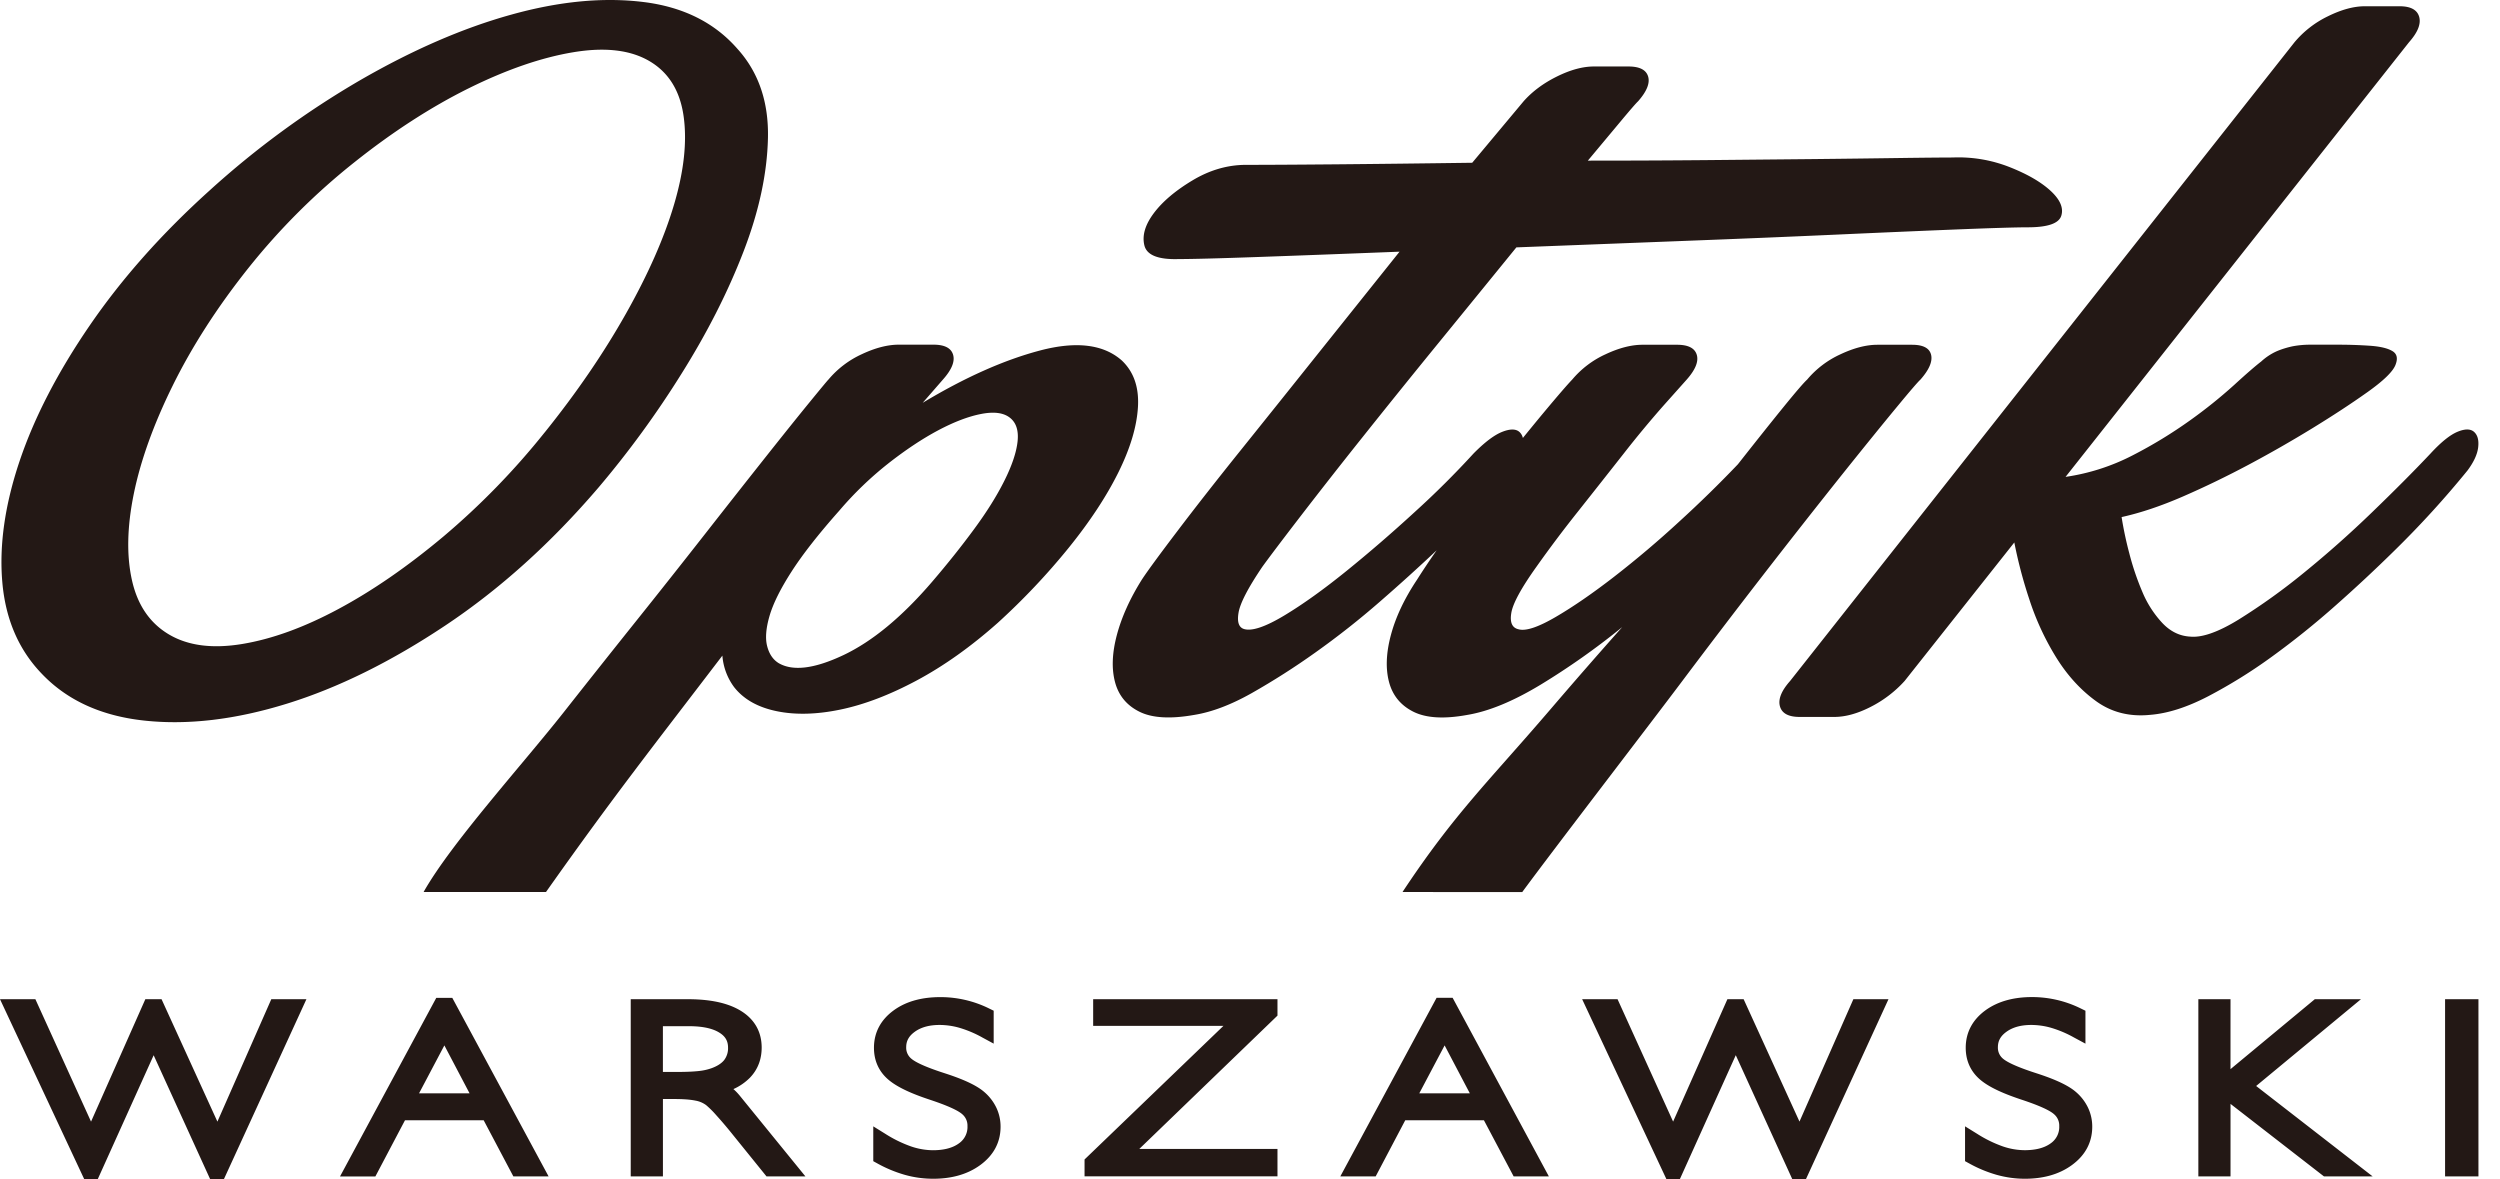 <svg width="106" height="50" fill="none" xmlns="http://www.w3.org/2000/svg"><path fill-rule="evenodd" clip-rule="evenodd" d="M60.178 46.356h2.142l-1.068-2.031-1.074 2.031zM28.107 43.51v1.94h.184c.423 0 .892.008 1.313-.036.188-.017.374-.056.553-.118.203-.072.415-.182.55-.352a.823.823 0 00.162-.526c0-.288-.123-.482-.365-.632-.368-.232-.894-.276-1.313-.276h-1.084zm-10.34 2.846h2.142l-1.068-2.031-1.073 2.031zm85.904 3.522v-7.512h1.415v7.512h-1.415zm-9.098-4.546l3.575-2.966h1.957l-4.445 3.68 4.938 3.832h-2.064l-3.96-3.073v3.073H93.21v-7.512h1.364l-.001 2.966zm-6.655-1.353a4.723 4.723 0 00-.939-.397 3.075 3.075 0 00-.851-.124c-.375 0-.758.07-1.066.298-.22.162-.351.361-.351.64a.602.602 0 00.202.48c.254.227.923.46 1.244.569l.18.059c.52.169 1.283.44 1.698.81.21.182.38.406.5.658.117.25.177.523.176.799 0 .678-.307 1.217-.846 1.616-.585.435-1.292.592-2.01.592-.403 0-.803-.056-1.19-.164a5.502 5.502 0 01-1.17-.485l-.177-.097v-1.477l.518.321c.336.215.695.392 1.071.526.3.106.617.162.936.165.382 0 .803-.063 1.117-.298a.841.841 0 00.352-.722.631.631 0 00-.22-.505c-.274-.245-1.045-.507-1.392-.622-.567-.19-1.347-.48-1.793-.89-.378-.346-.56-.794-.56-1.305 0-.659.296-1.188.821-1.577.577-.426 1.284-.573 1.988-.573a4.655 4.655 0 012.075.486l.192.093v1.396l-.505-.272zM70.94 47.556l2.302-5.19h.688l2.368 5.189 2.285-5.189h1.489l-3.501 7.632h-.577l-2.397-5.258-2.372 5.258h-.568l-3.574-7.632h1.501l2.356 5.19zm-8.022-.058h-3.335l-1.255 2.382h-1.499l4.083-7.574h.679l4.08 7.572h-1.493l-1.26-2.38zm-11.043-4H46.35v-1.132h7.815v.696l-5.86 5.654h5.86v1.162h-8.18v-.716l5.888-5.664zm-10.244.48a4.745 4.745 0 00-.94-.396 3.076 3.076 0 00-.85-.124c-.375 0-.759.07-1.066.298-.22.162-.352.361-.352.64a.602.602 0 00.203.48c.254.227.922.46 1.244.569l.18.059c.52.169 1.283.44 1.698.81.21.182.38.406.5.658.117.25.177.523.176.799 0 .678-.308 1.217-.846 1.616-.586.435-1.293.592-2.01.592-.404 0-.806-.054-1.194-.163a5.51 5.51 0 01-1.171-.485l-.176-.097v-1.477l.518.322c.336.215.696.391 1.071.525.3.106.617.162.936.166.382 0 .803-.063 1.117-.299a.841.841 0 00.352-.722.633.633 0 00-.22-.505c-.274-.244-1.045-.506-1.392-.622-.567-.189-1.347-.48-1.793-.89-.378-.346-.56-.794-.56-1.305 0-.659.296-1.187.821-1.576.577-.427 1.284-.573 1.989-.573a4.65 4.65 0 012.075.483l.191.093v1.396l-.5-.271zm-10.534 2.2c.093.08.178.17.257.264l2.795 3.436h-1.65l-1.458-1.804a17.55 17.55 0 00-.68-.798 3.955 3.955 0 00-.423-.42 1.072 1.072 0 00-.452-.19c-.314-.064-.7-.068-1.02-.068h-.358v3.28h-1.365v-7.512h2.41c.747 0 1.607.094 2.256.492.575.353.886.88.886 1.558 0 .49-.159.93-.502 1.283-.201.2-.437.363-.696.478zM20.508 47.5h-3.337l-1.255 2.381h-1.499l4.081-7.572h.679l4.083 7.57h-1.494L20.508 47.5zm-16.648.057l2.302-5.19h.688l2.368 5.19 2.285-5.19h1.489L9.492 50h-.58l-2.397-5.258L4.143 50h-.57L0 42.366h1.5l2.36 5.191z" fill="#231815"/><path d="M92.84 26.99c.505.06 1.197-.18 2.073-.717a26.491 26.491 0 002.781-1.995 44.85 44.85 0 002.882-2.558c.944-.911 1.77-1.74 2.477-2.489.44-.478.819-.785 1.138-.92.32-.134.556-.134.708 0 .152.136.21.353.176.651-.034.299-.186.628-.454.988a40.644 40.644 0 01-3.11 3.409 63.709 63.709 0 01-2.477 2.309 35.132 35.132 0 01-2.706 2.175 21.69 21.69 0 01-2.704 1.681c-.894.464-1.711.726-2.453.785-.877.089-1.644-.106-2.3-.582-.658-.477-1.222-1.098-1.694-1.861a11.285 11.285 0 01-1.138-2.467A19.473 19.473 0 0185.407 23l-4.652 5.874c-.41.452-.898.824-1.441 1.099-.557.284-1.07.425-1.542.425h-1.467c-.472 0-.75-.149-.835-.448-.084-.299.059-.658.43-1.076L97.288 1.79a4.263 4.263 0 011.416-1.1c.574-.283 1.096-.425 1.568-.425h1.466c.472 0 .75.15.835.448.084.3-.059.658-.43 1.077l-14.564 18.43a9.012 9.012 0 002.856-.919 19.434 19.434 0 002.427-1.48 20.926 20.926 0 001.87-1.502c.523-.479.902-.807 1.138-.987.201-.186.432-.338.683-.448.213-.088.434-.155.659-.202.258-.048.521-.07.784-.067h1.163c.44 0 .877.015 1.315.044.437.03.757.104.96.225.203.119.245.32.127.605-.119.284-.515.665-1.189 1.143-.674.479-1.449.987-2.326 1.525a51.724 51.724 0 01-2.705 1.547c-.927.493-1.854.942-2.78 1.345-.928.404-1.796.696-2.605.875.083.52.193 1.037.329 1.547.143.559.33 1.106.556 1.637.2.479.483.919.835 1.3.337.359.725.553 1.163.583zM59.466 37.822c2.199-3.324 3.636-4.668 6.282-7.757a241.36 241.36 0 013.034-3.476 31.124 31.124 0 01-3.463 2.444c-1.164.703-2.2 1.13-3.11 1.28-.978.179-1.736.135-2.276-.133-.539-.268-.884-.687-1.036-1.256-.152-.568-.127-1.233.076-1.995.202-.763.573-1.547 1.112-2.355a32.83 32.83 0 011.543-2.22c.657-.881 1.323-1.749 1.997-2.601a112.21 112.21 0 011.87-2.31c.574-.687.962-1.136 1.163-1.345.387-.46.87-.828 1.416-1.076.573-.27 1.096-.404 1.568-.404h1.466c.472 0 .75.142.835.426.085.284-.059.635-.43 1.054l-.96 1.076a44.145 44.145 0 00-1.694 2.04 786.91 786.91 0 01-1.947 2.467 51.8 51.8 0 00-1.77 2.354c-.64.897-.994 1.547-1.062 1.95-.068.404.034.636.304.696.303.088.825-.084 1.567-.516s1.568-1 2.478-1.704a42.802 42.802 0 002.78-2.354 50.066 50.066 0 002.478-2.422c.776-.986 1.424-1.8 1.947-2.443.523-.643.852-1.024.986-1.144.386-.46.87-.828 1.416-1.076.573-.27 1.095-.404 1.567-.404h1.467c.472 0 .741.142.809.426.067.284-.085.635-.455 1.054-.102.09-.43.471-.986 1.144-.556.672-1.29 1.576-2.2 2.712a383.354 383.354 0 00-6.978 9.013c-1.347 1.793-5.25 6.869-6.717 8.856l-5.077-.001zM52.815 6.99c.81 0 2.073-.007 3.792-.022 1.72-.015 3.657-.038 5.815-.067l2.175-2.602c.37-.419.842-.77 1.415-1.054.574-.284 1.096-.426 1.568-.426h1.466c.472 0 .75.142.835.426.084.284-.06.635-.43 1.054-.067.059-.295.32-.683.784l-1.443 1.728c1.686 0 3.355-.007 5.006-.022l4.576-.044c1.4-.015 2.613-.03 3.641-.045 1.029-.014 1.779-.021 2.25-.022a5.915 5.915 0 012.402.404c.758.299 1.34.635 1.745 1.009.404.373.556.725.454 1.054-.1.328-.573.492-1.415.493-.506 0-1.492.03-2.958.088-1.466.059-3.203.133-5.208.224-2.006.09-4.18.18-6.523.269l-7.001.27a3471.71 3471.71 0 01-3.287 4.035 444.512 444.512 0 00-3.236 4.013 252.576 252.576 0 00-2.654 3.385c-.759.987-1.29 1.69-1.593 2.108-.607.897-.944 1.547-1.01 1.95-.068.404.016.636.252.696.337.088.901-.106 1.694-.583.792-.477 1.668-1.105 2.629-1.883.96-.777 1.93-1.614 2.907-2.511a37.689 37.689 0 002.478-2.466c.472-.479.876-.785 1.213-.92.337-.134.582-.134.734 0 .15.135.201.352.151.65-.05.3-.194.628-.43.987-.235.299-.63.747-1.186 1.345a42.677 42.677 0 01-1.975 1.975 81.04 81.04 0 01-2.477 2.243 34.976 34.976 0 01-2.731 2.152 30.799 30.799 0 01-2.705 1.726c-.877.494-1.686.8-2.427.92-1.011.18-1.786.135-2.326-.133-.54-.267-.886-.686-1.037-1.255-.151-.568-.126-1.233.076-1.996.202-.762.556-1.547 1.062-2.354.236-.359.734-1.039 1.494-2.04.759-1.002 1.66-2.153 2.705-3.454 1.044-1.3 2.157-2.69 3.338-4.17l3.388-4.238c-2.292.09-4.29.165-5.991.225-1.703.06-2.824.089-3.363.088-.877.03-1.366-.165-1.466-.583-.101-.418.034-.874.404-1.367.371-.493.919-.956 1.644-1.39.724-.433 1.473-.651 2.246-.654zM35.584 21.654c-.876.987-1.55 1.846-2.021 2.579-.471.732-.783 1.36-.935 1.883-.152.524-.186.95-.101 1.279.084.329.244.568.48.717.606.359 1.525.246 2.755-.336 1.23-.583 2.486-1.622 3.767-3.117.641-.748 1.231-1.487 1.77-2.22.54-.732.97-1.42 1.29-2.063.32-.642.506-1.195.556-1.659.05-.463-.06-.8-.329-1.008-.27-.21-.674-.262-1.214-.157-.539.104-1.147.336-1.823.694-.674.359-1.382.829-2.124 1.411a14.641 14.641 0 00-2.071 1.997zm-4.45 7.49a2.567 2.567 0 01-.505-1.346c-3.043 3.986-4.596 5.943-7.478 10.022h-5.19c1.171-2.076 4.185-5.393 5.943-7.623.977-1.24 1.98-2.504 3.008-3.79a449.6 449.6 0 002.982-3.766c.96-1.226 1.82-2.317 2.578-3.274.759-.957 1.382-1.734 1.871-2.332.489-.598.75-.912.784-.942.386-.46.87-.827 1.416-1.076.573-.269 1.095-.403 1.567-.403h1.467c.471 0 .75.142.834.426.085.284-.058.635-.43 1.053l-.859.987c1.787-1.076 3.447-1.816 4.98-2.22 1.534-.403 2.689-.26 3.464.426.506.479.733 1.137.683 1.974-.05.837-.33 1.763-.835 2.78-.506 1.017-1.205 2.078-2.099 3.184a28.964 28.964 0 01-3.008 3.183c-1.146 1.017-2.292 1.832-3.439 2.445-1.146.613-2.224 1.024-3.235 1.234-1.012.21-1.914.232-2.706.067-.792-.164-1.39-.5-1.793-1.01zm-8.04-10.808c1.347-1.674 2.493-3.348 3.438-5.023.945-1.674 1.628-3.221 2.048-4.641.421-1.42.556-2.668.405-3.745-.152-1.076-.632-1.853-1.441-2.331-.81-.479-1.888-.606-3.237-.381-1.348.224-2.823.732-4.425 1.524-1.601.794-3.22 1.84-4.854 3.14a28.046 28.046 0 00-4.476 4.461c-1.355 1.698-2.426 3.379-3.236 5.023-.809 1.644-1.356 3.169-1.643 4.574-.286 1.405-.311 2.63-.075 3.677.236 1.046.758 1.808 1.567 2.287.809.479 1.845.613 3.11.403 1.264-.21 2.62-.702 4.07-1.48 1.45-.777 2.932-1.8 4.45-3.071a31.507 31.507 0 004.298-4.417zm8.203-16.232c.876.987 1.297 2.235 1.264 3.745-.034 1.51-.38 3.116-1.037 4.818-.657 1.705-1.533 3.432-2.629 5.18a40.984 40.984 0 01-3.515 4.82c-2.02 2.362-4.186 4.313-6.497 5.853-2.31 1.54-4.552 2.646-6.725 3.318-2.174.673-4.18.912-6.019.717-1.838-.194-3.295-.859-4.372-1.993-.977-1.017-1.534-2.31-1.669-3.88-.135-1.57.11-3.283.734-5.135.624-1.852 1.618-3.773 2.983-5.763 1.365-1.99 3.06-3.895 5.082-5.717a37.617 37.617 0 016.37-4.664c2.227-1.286 4.359-2.212 6.397-2.778 2.04-.57 3.91-.75 5.613-.54 1.702.209 3.042.882 4.02 2.02z" fill="#231815"/></svg>